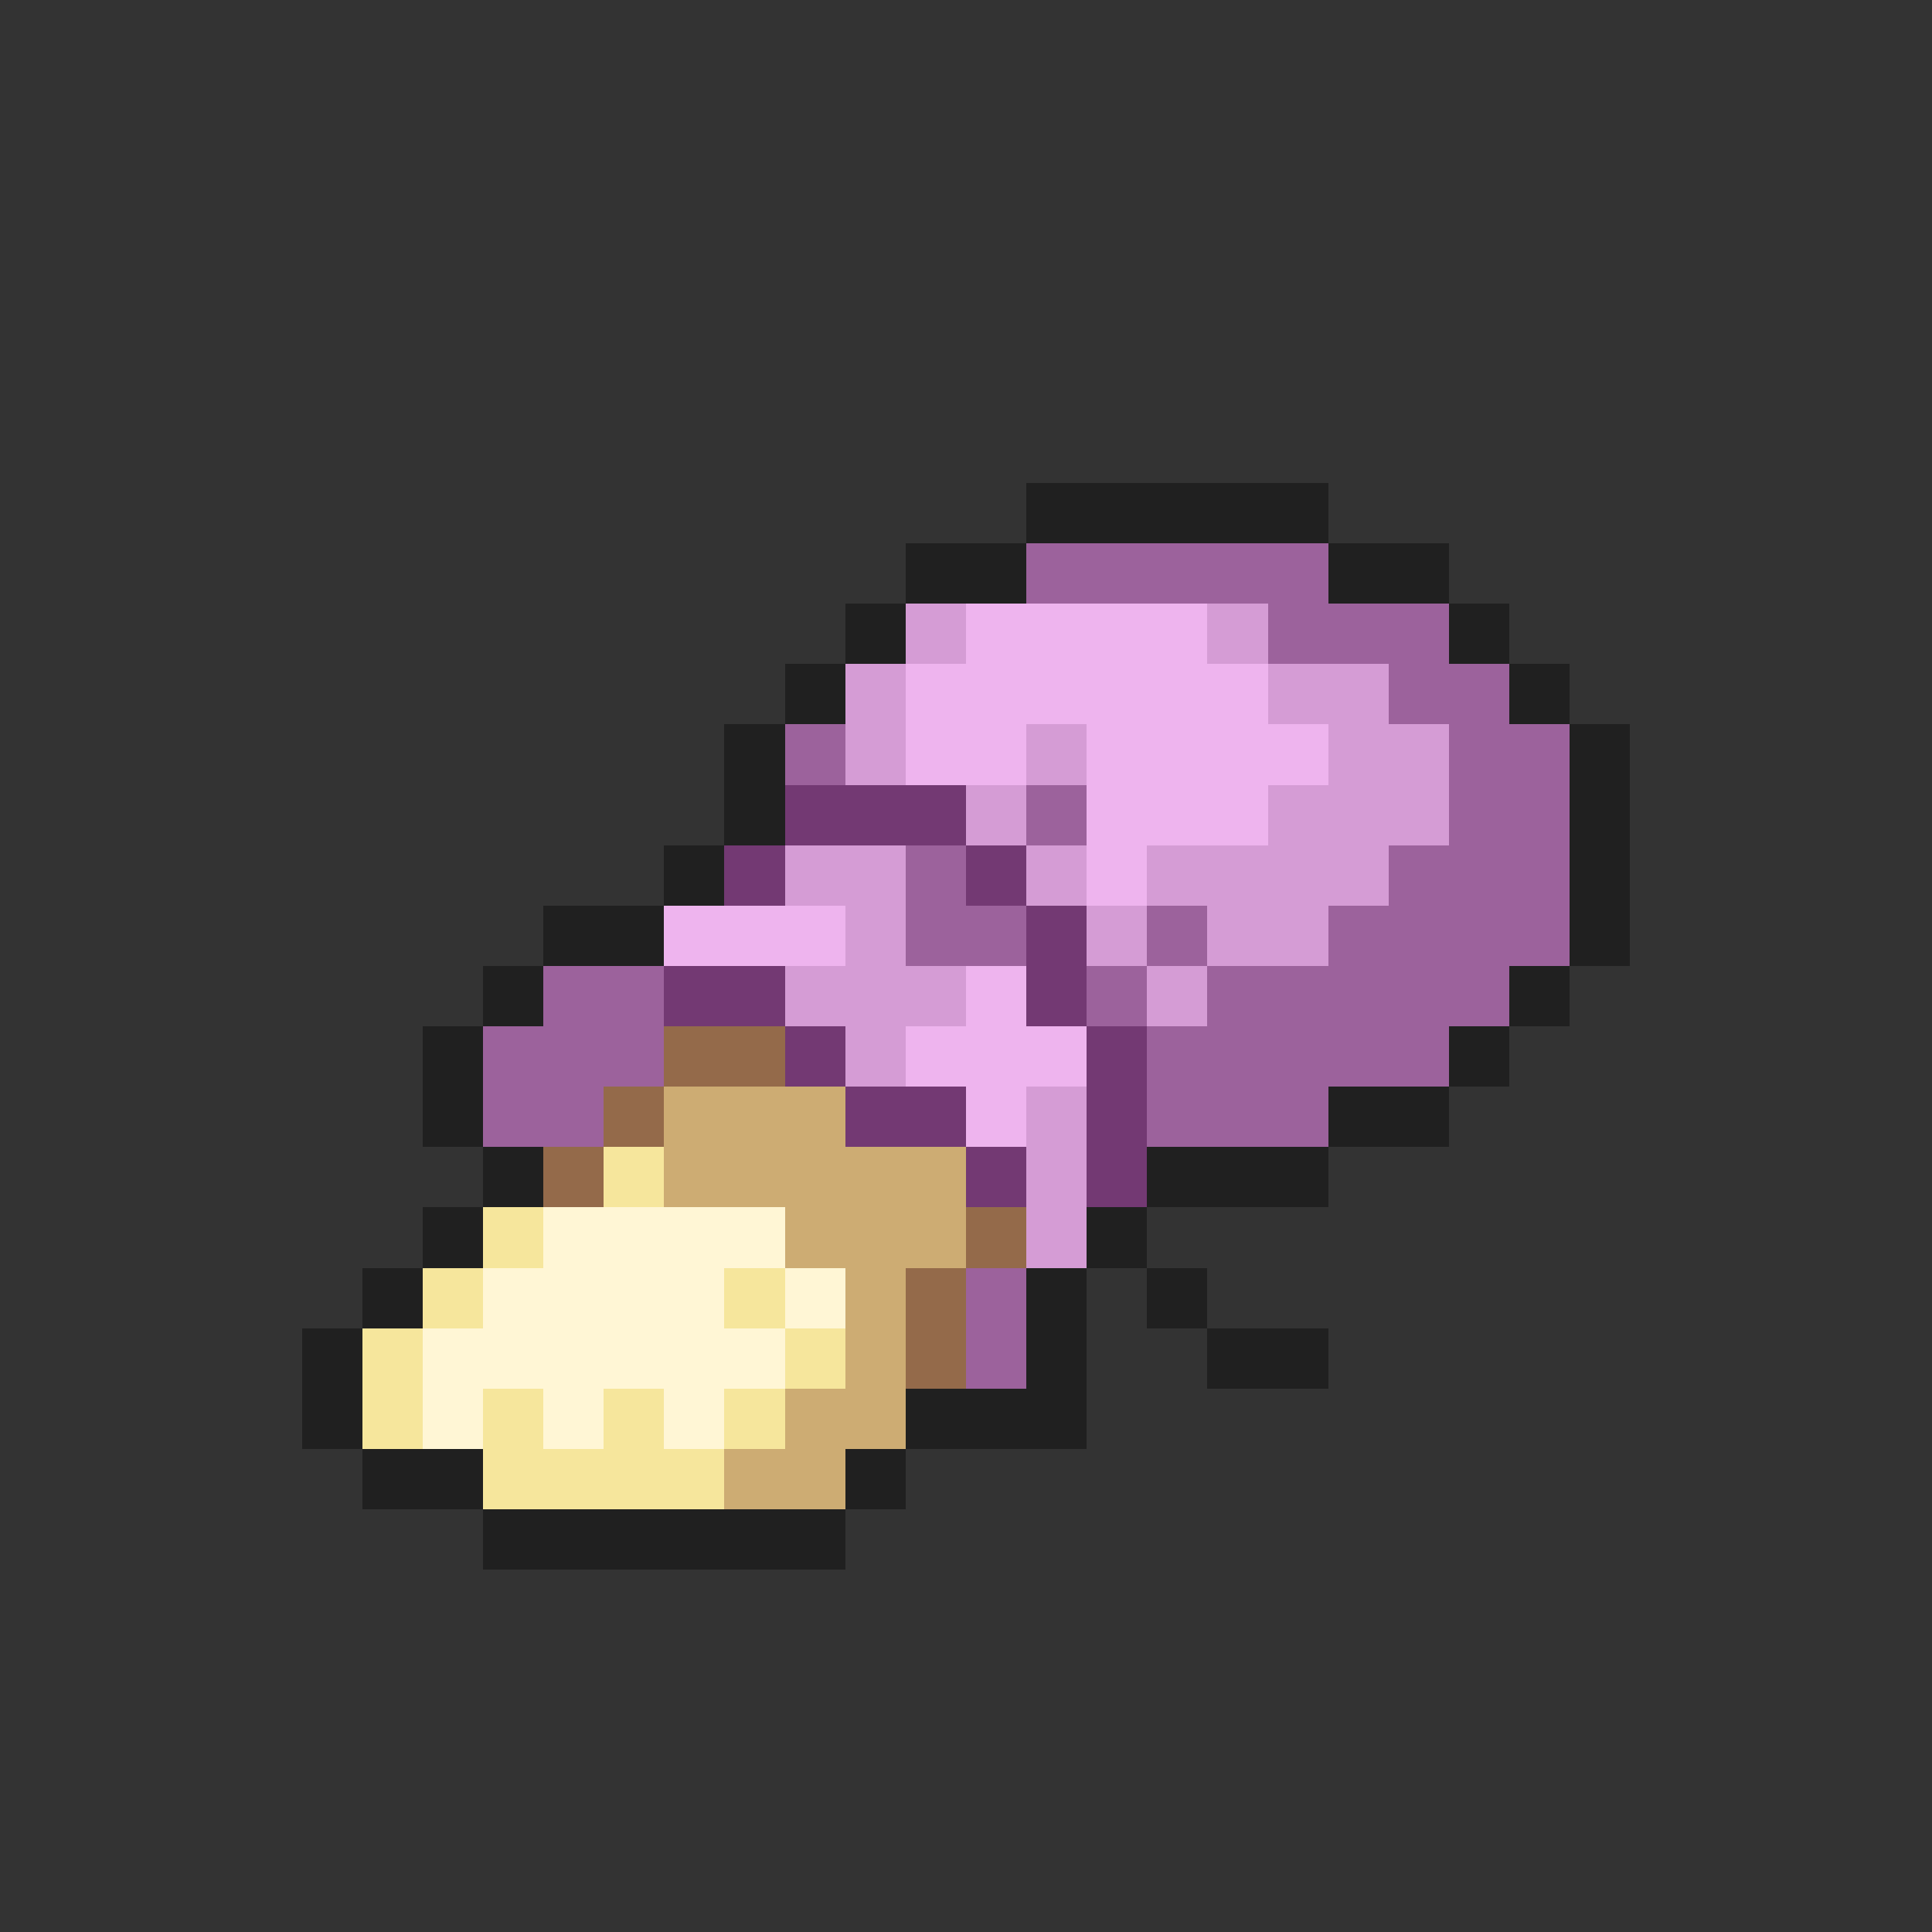<svg xmlns="http://www.w3.org/2000/svg" viewBox="0 -0.5 32 32" shape-rendering="crispEdges">
<rect x="0" y="-0.5" width="32" height="32" fill="#333333" stroke="none"/>
<path stroke="#202020" d="M17 8h5M15 9h2M22 9h2M14 10h1M24 10h1M13 11h1M25 11h1M12 12h1M26 12h1M12 13h1M26 13h1M11 14h1M26 14h1M9 15h2M26 15h1M8 16h1M25 16h1M7 17h1M24 17h1M7 18h1M22 18h2M8 19h1M19 19h3M7 20h1M18 20h1M6 21h1M17 21h1M19 21h1M5 22h1M17 22h1M20 22h2M5 23h1M15 23h3M6 24h2M14 24h1M8 25h6" />
<path stroke="#9c629c" d="M17 9h5M21 10h3M23 11h2M13 12h1M24 12h2M17 13h1M24 13h2M15 14h1M23 14h3M15 15h2M19 15h1M22 15h4M9 16h2M18 16h1M20 16h5M8 17h3M19 17h5M8 18h2M19 18h3M16 21h1M16 22h1" />
<path stroke="#d59cd5" d="M15 10h1M20 10h1M14 11h1M21 11h2M14 12h1M17 12h1M22 12h2M16 13h1M21 13h3M13 14h2M17 14h1M19 14h4M14 15h1M18 15h1M20 15h2M13 16h3M19 16h1M14 17h1M17 18h1M17 19h1M17 20h1" />
<path stroke="#eeb4ee" d="M16 10h4M15 11h6M15 12h2M18 12h4M18 13h3M18 14h1M11 15h3M16 16h1M15 17h3M16 18h1" />
<path stroke="#733973" d="M13 13h3M12 14h1M16 14h1M17 15h1M11 16h2M17 16h1M13 17h1M18 17h1M14 18h2M18 18h1M16 19h1M18 19h1" />
<path stroke="#946a4a" d="M11 17h2M10 18h1M9 19h1M16 20h1M15 21h1M15 22h1" />
<path stroke="#cdac73" d="M11 18h3M11 19h5M13 20h3M14 21h1M14 22h1M13 23h2M12 24h2" />
<path stroke="#f6e69c" d="M10 19h1M8 20h1M7 21h1M12 21h1M6 22h1M13 22h1M6 23h1M8 23h1M10 23h1M12 23h1M8 24h4" />
<path stroke="#fff6d5" d="M9 20h4M8 21h4M13 21h1M7 22h6M7 23h1M9 23h1M11 23h1" />
</svg>